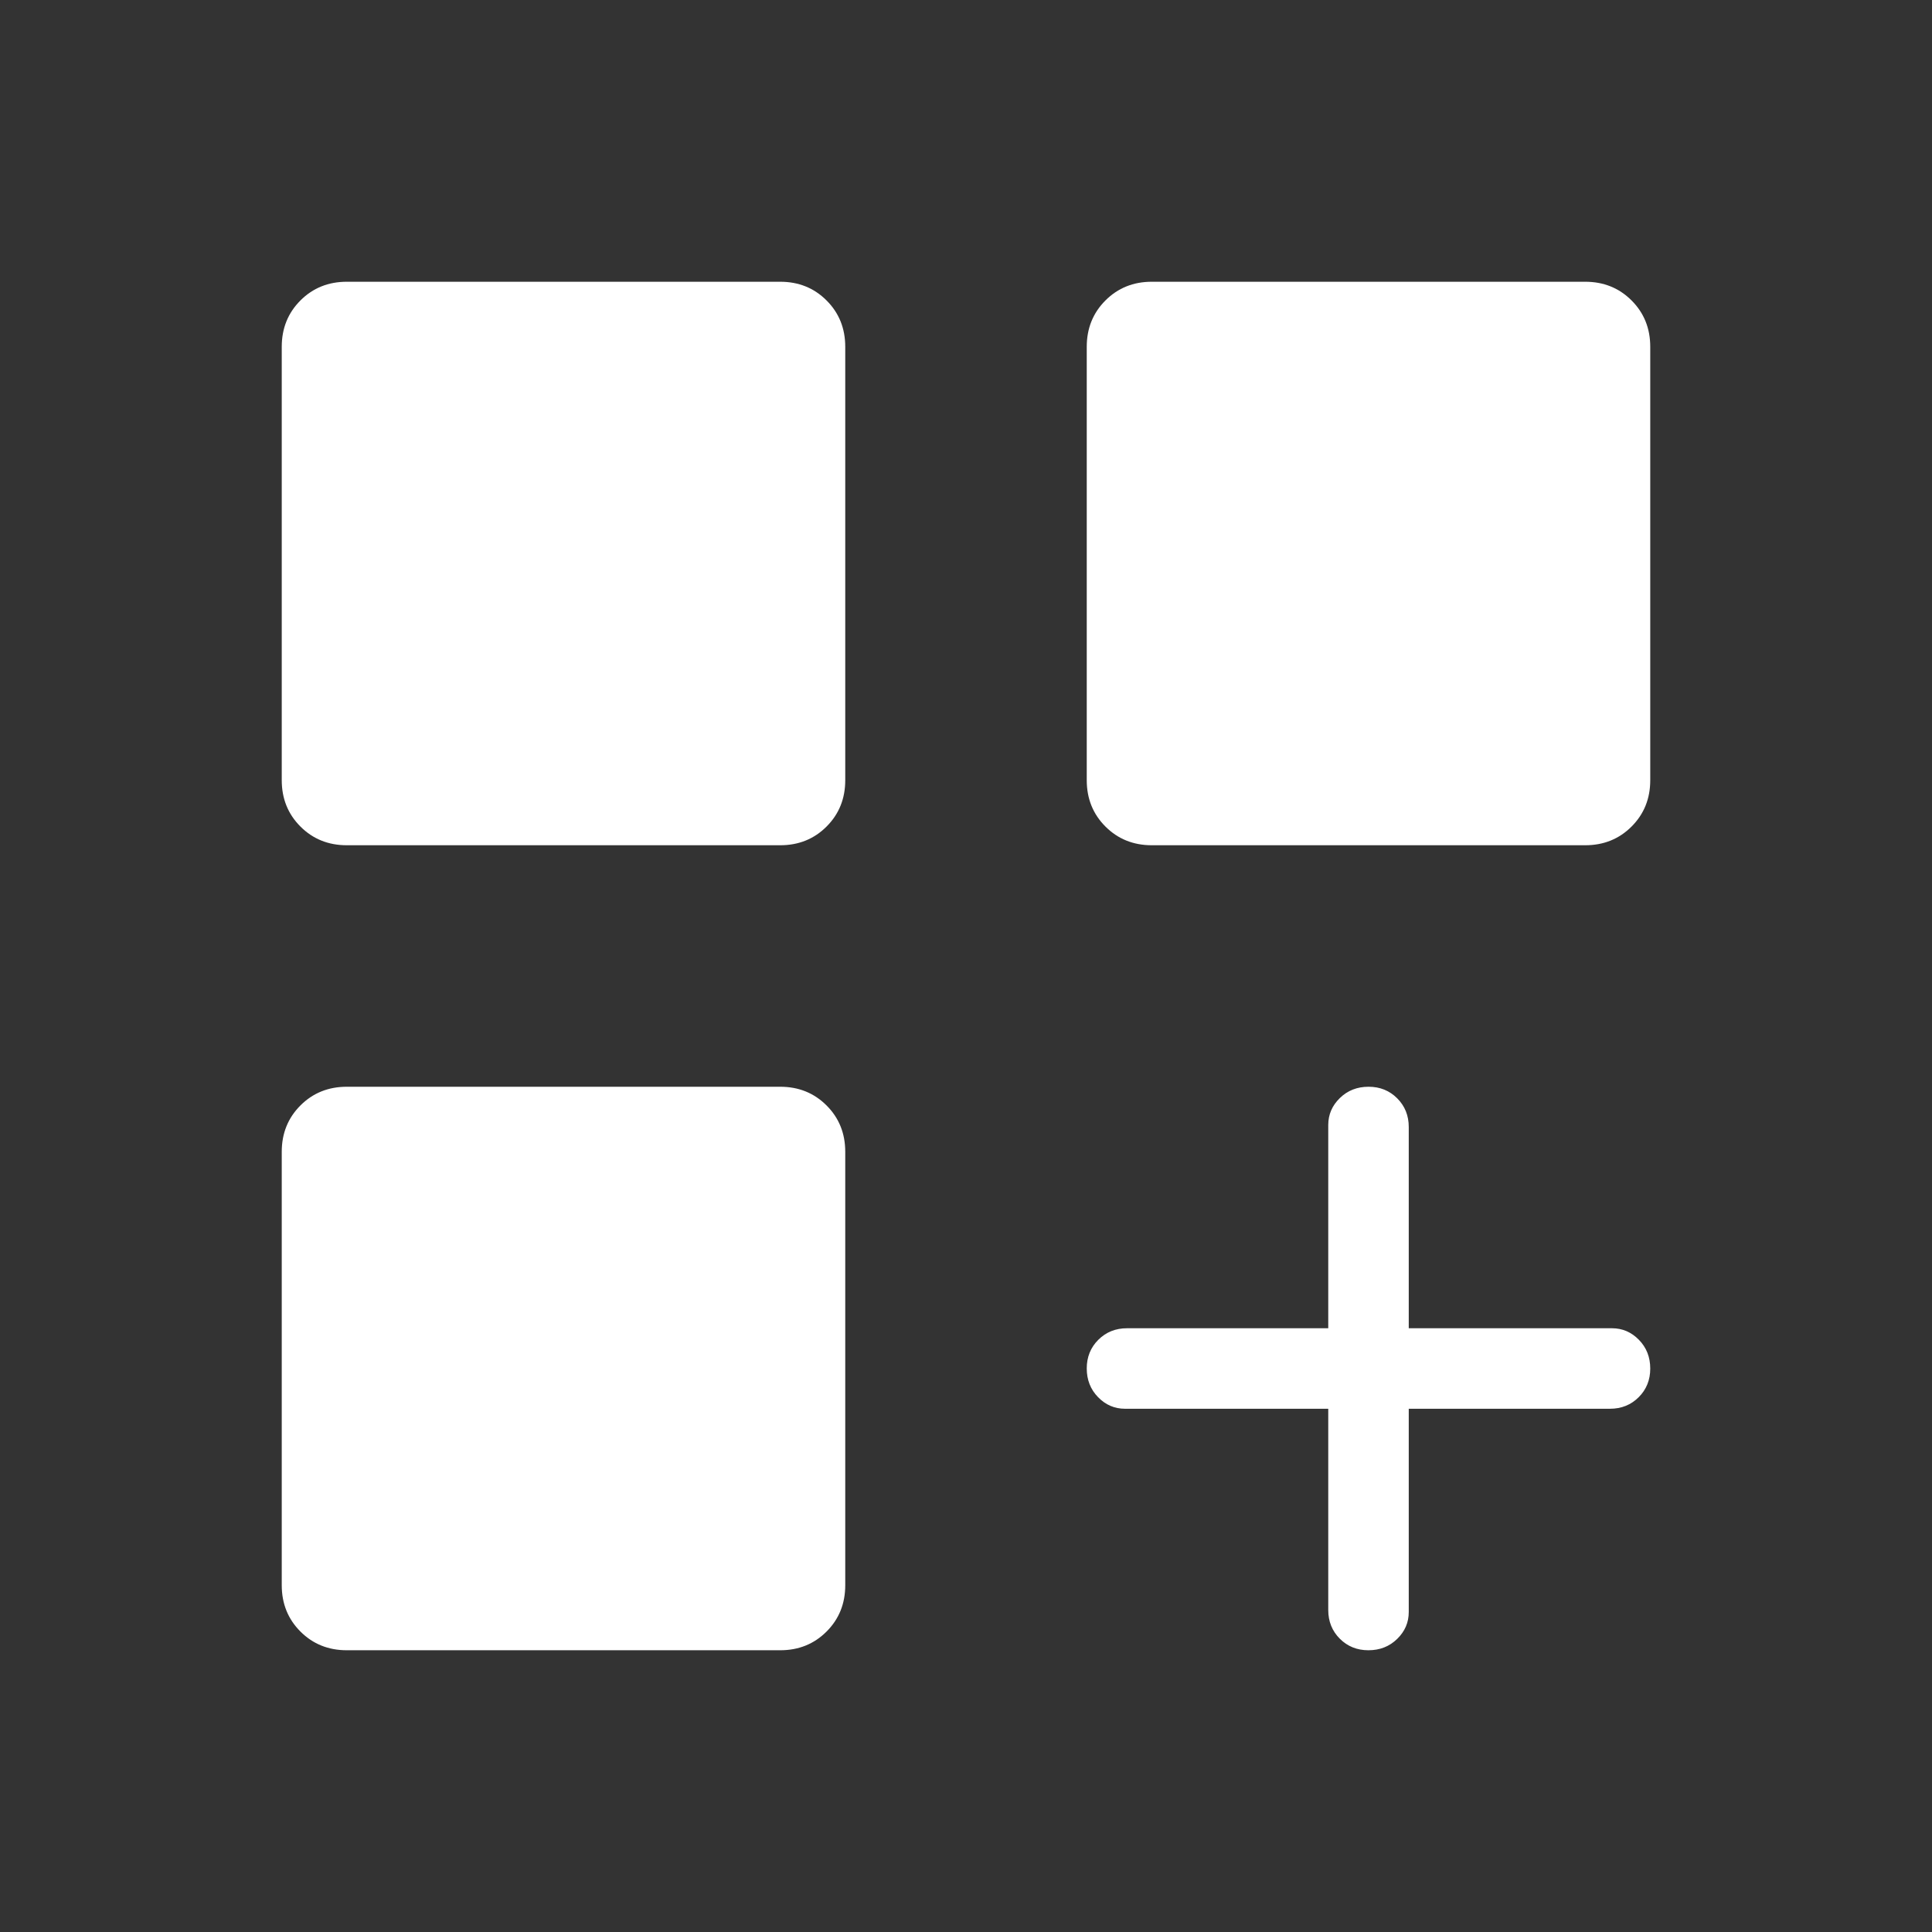 <svg xmlns="http://www.w3.org/2000/svg" height="24px" viewBox="0 -960 960 960" width="24px" fill="#FFFFFF"><rect x="0" y="-960" width="960" height="960" fill="#333333" stroke="none"/><path d="M172.31-540q-13.73 0-23.02-9.29T140-572.31v-215.38q0-13.73 9.29-23.02t23.02-9.29h215.38q13.73 0 23.02 9.29t9.29 23.02v215.38q0 13.73-9.29 23.02T387.69-540H172.31Zm400 0q-13.73 0-23.02-9.29T540-572.31v-215.38q0-13.73 9.29-23.02t23.02-9.29h215.38q13.73 0 23.02 9.29t9.29 23.02v215.38q0 13.73-9.29 23.02T787.69-540H572.31Zm-400 400q-13.73 0-23.02-9.29T140-172.31v-215.38q0-13.73 9.29-23.02t23.02-9.29h215.38q13.73 0 23.02 9.29t9.29 23.02v215.38q0 13.73-9.29 23.02T387.69-140H172.31Zm507.66 0q-8.51 0-14.24-5.75T660-160v-100H559q-7.77 0-13.38-5.76-5.62-5.76-5.62-14.27t5.75-14.24Q551.5-300 560-300h100v-101q0-7.77 5.76-13.38 5.76-5.62 14.27-5.62t14.24 5.75Q700-408.5 700-400v100h101q7.77 0 13.38 5.76 5.62 5.76 5.62 14.27t-5.75 14.24Q808.5-260 800-260H700v101q0 7.77-5.76 13.38-5.76 5.62-14.27 5.62Z"/></svg>